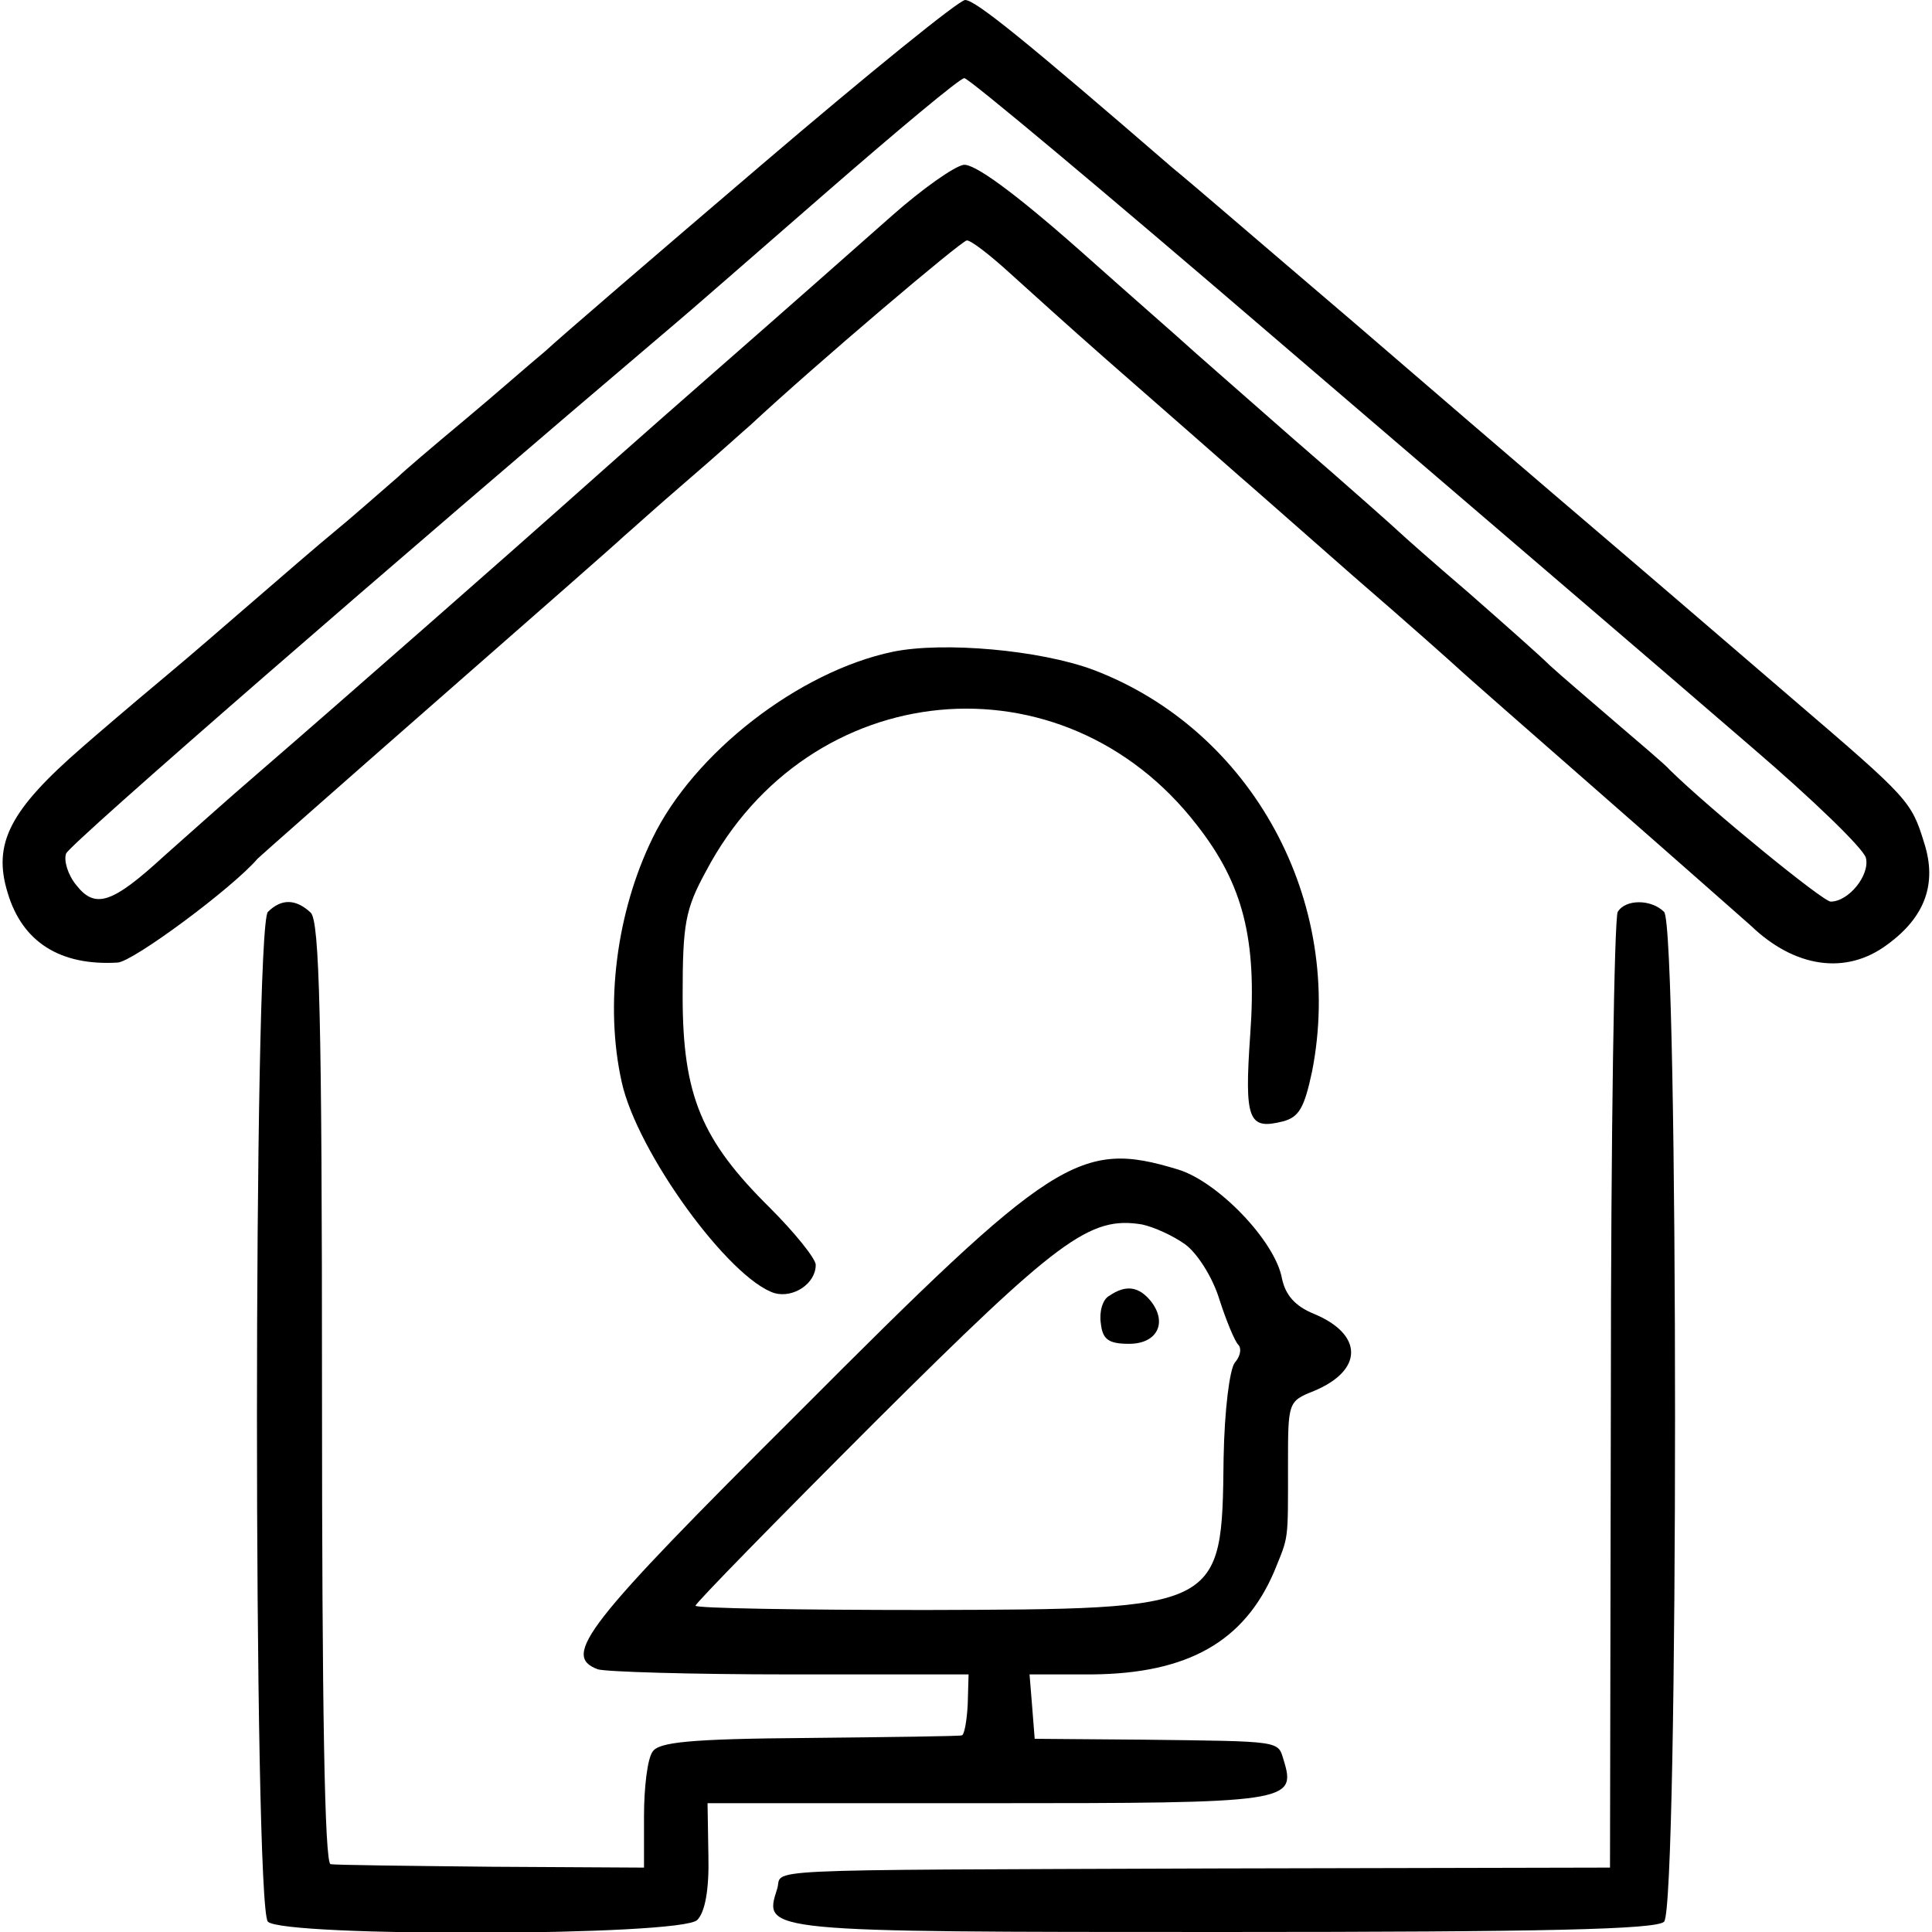 <?xml version="1.0" standalone="no"?>
<!DOCTYPE svg PUBLIC "-//W3C//DTD SVG 20010904//EN"
 "http://www.w3.org/TR/2001/REC-SVG-20010904/DTD/svg10.dtd">
<svg version="1.0" xmlns="http://www.w3.org/2000/svg"
 width="225pt" height="225pt" viewBox="0 0 225 225"
 preserveAspectRatio="xMidYMid meet">
<g transform="translate(0,225) scale(0.1,-0.1)"
fill="#000000" stroke="none">
<path d="M888 2059 c-123 -105 -237 -203 -253 -218 -17 -14 -59 -51 -95 -81
-36 -30 -70 -59 -76 -65 -6 -5 -33 -29 -60 -52 -47 -39 -67 -57 -124 -106 -14
-12 -54 -47 -90 -77 -36 -30 -78 -66 -94 -80 -84 -73 -105 -112 -87 -170 17
-57 61 -85 128 -81 18 1 134 87 163 121 3 3 97 86 210 185 113 99 210 184 216
190 6 5 39 35 74 65 35 30 68 60 74 65 74 69 246 215 252 215 5 0 27 -17 50
-38 22 -20 73 -66 114 -102 81 -71 136 -119 154 -135 6 -5 65 -57 131 -115 66
-57 122 -107 125 -110 3 -3 77 -68 165 -145 88 -77 166 -146 174 -153 51 -49
111 -58 159 -22 44 32 58 71 43 118 -15 49 -18 52 -151 166 -134 115 -130 112
-280 240 -63 54 -140 120 -170 146 -30 26 -93 80 -140 120 -47 40 -107 92
-135 115 -170 147 -229 195 -241 195 -7 0 -113 -86 -236 -191z m590 -197 c400
-343 396 -339 563 -483 70 -60 129 -117 132 -128 5 -20 -20 -51 -41 -51 -9 0
-140 107 -187 153 -6 7 -36 32 -65 57 -29 25 -63 54 -75 65 -11 11 -54 49 -95
85 -41 35 -77 67 -80 70 -3 3 -59 53 -125 110 -66 58 -122 107 -125 110 -3 3
-58 51 -122 108 -78 69 -124 102 -136 100 -11 -2 -48 -28 -83 -59 -35 -31
-129 -114 -209 -184 -80 -70 -161 -142 -180 -159 -38 -34 -246 -217 -349 -306
-35 -30 -84 -74 -110 -97 -60 -55 -80 -62 -102 -34 -10 12 -15 29 -12 37 4 11
384 341 708 616 11 9 90 78 175 152 85 74 158 135 163 135 4 1 164 -133 355
-297z"/>
<path d="M1040 1491 c-110 -23 -232 -118 -280 -217 -42 -86 -56 -194 -36 -284
18 -82 125 -229 178 -246 22 -6 48 11 48 33 0 7 -24 37 -53 66 -80 79 -102
131 -102 247 0 84 3 101 27 145 120 228 416 256 572 54 54 -69 70 -133 62
-244 -7 -100 -2 -111 38 -101 19 5 25 16 34 58 39 198 -70 398 -255 468 -62
23 -174 33 -233 21z"/>
<path d="M312 1188 c-17 -17 -17 -1159 0 -1176 18 -18 482 -17 500 2 9 9 14
35 13 75 l-1 61 327 0 c350 0 359 1 344 50 -7 23 -1 22 -165 24 l-125 1 -3 38
-3 37 73 0 c111 1 177 38 212 120 17 42 16 33 16 124 0 73 0 74 30 86 58 24
58 66 0 90 -22 9 -33 22 -37 41 -8 44 -75 113 -121 127 -115 35 -145 15 -442
-283 -249 -248 -276 -283 -234 -299 9 -3 109 -6 224 -6 l208 0 -1 -35 c-1 -19
-4 -36 -7 -36 -3 -1 -83 -2 -178 -3 -140 -1 -175 -5 -182 -16 -6 -8 -10 -42
-10 -75 l0 -60 -177 1 c-98 1 -183 2 -188 3 -7 1 -10 184 -10 548 0 440 -3
549 -13 560 -17 16 -34 17 -50 1z m1068 -387 c14 -10 32 -38 40 -64 8 -25 18
-49 22 -53 4 -4 3 -13 -4 -21 -6 -8 -12 -55 -13 -111 -2 -177 -1 -176 -347
-177 -147 0 -268 2 -268 5 0 3 94 99 209 214 214 213 250 240 311 230 14 -3
36 -13 50 -23z"/>
<path d="M1292 741 c-8 -4 -12 -19 -10 -32 2 -19 9 -24 33 -24 33 0 45 25 25
50 -14 17 -29 19 -48 6z"/>
<path d="M1884 1188 c-4 -7 -8 -260 -8 -563 l-1 -550 -460 -1 c-554 -2 -502 0
-510 -24 -16 -50 -19 -50 519 -50 377 0 505 3 514 12 17 17 17 1159 0 1176
-15 15 -45 15 -54 0z"/>
</g>
</svg>

